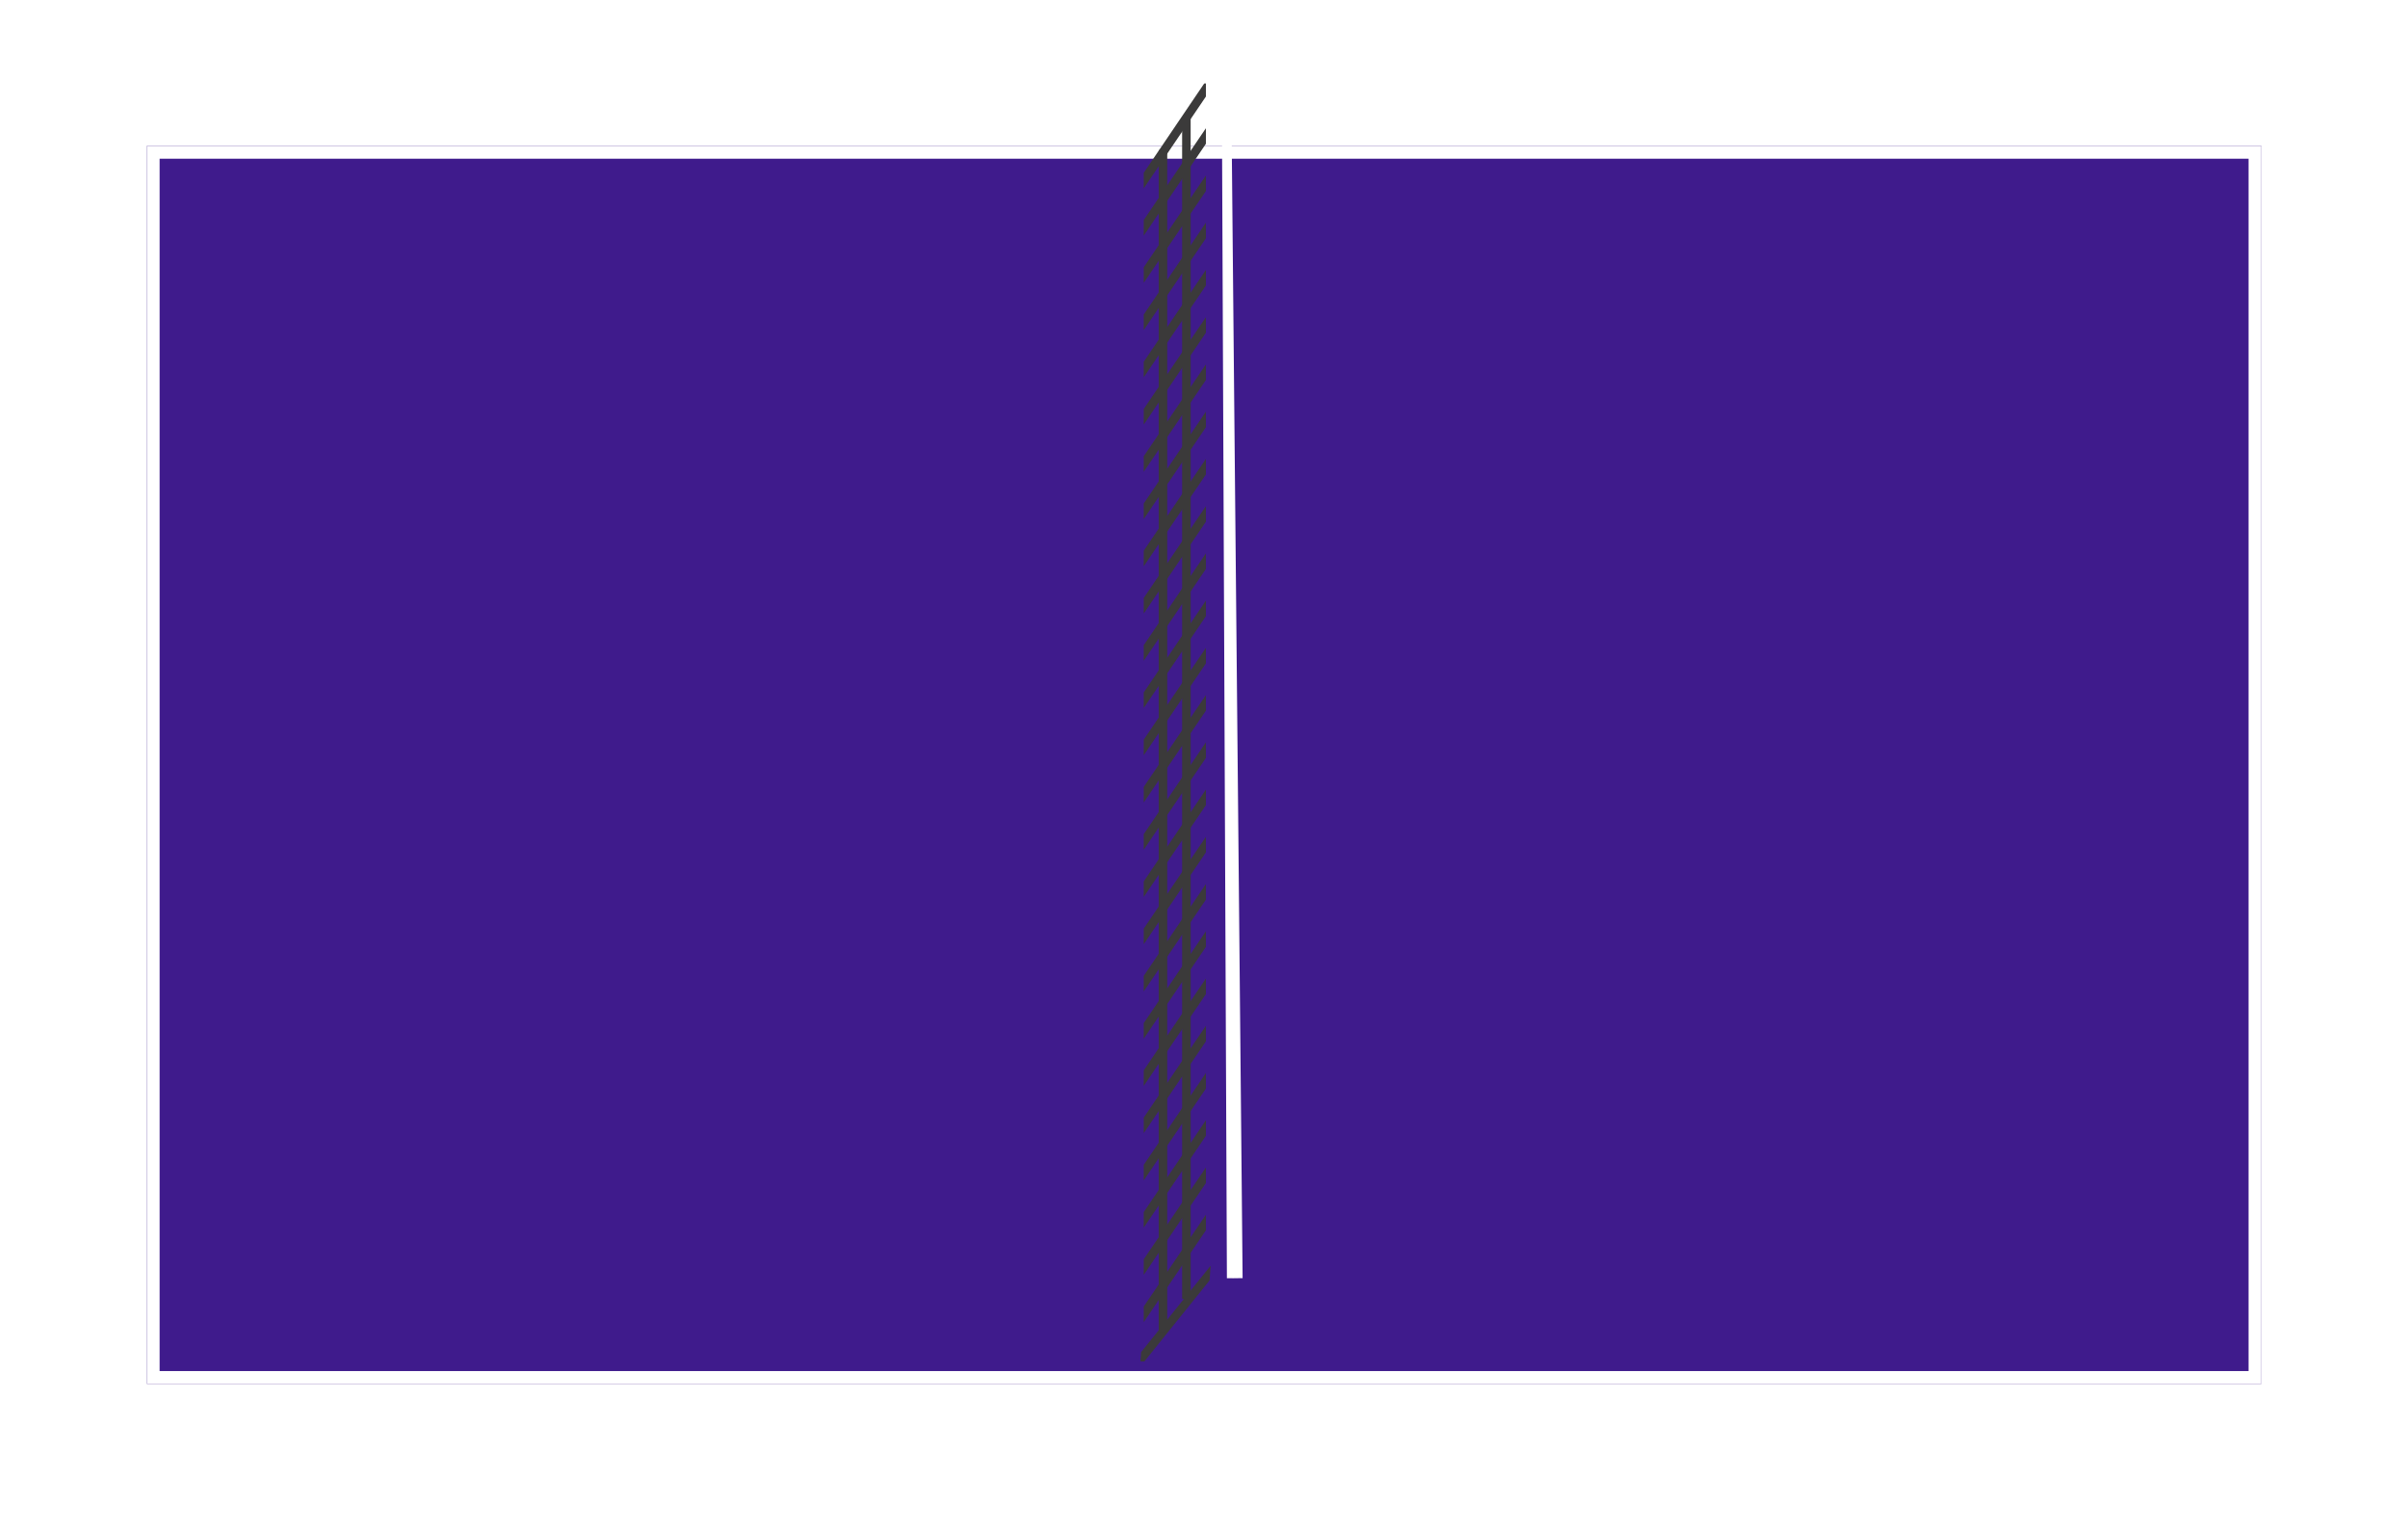 <svg width="1130" height="718" viewBox="0 0 1130 718" fill="none" xmlns="http://www.w3.org/2000/svg">
<g filter="url(#filter0_d_34_189)">
<rect x="78.903" y="58.456" width="992.282" height="580.757" fill="#3F1B8C"/>
<rect x="81.903" y="61.456" width="986.282" height="574.757" stroke="white" stroke-width="6"/>
</g>
<g clip-path="url(#clip0_34_189)">
<g filter="url(#filter1_d_34_189)">
<rect width="7.299" height="46.99" transform="matrix(-1.88799e-08 1 -0.621 0.917 575.897 299.928)" fill="#3B3A3A"/>
</g>
<g filter="url(#filter2_d_34_189)">
<rect width="7.299" height="46.99" transform="matrix(-1.88799e-08 1 -0.621 0.917 575.897 277.767)" fill="#3B3A3A"/>
</g>
<g filter="url(#filter3_d_34_189)">
<rect width="7.299" height="46.99" transform="matrix(-1.88799e-08 1 -0.621 0.917 575.897 255.605)" fill="#3B3A3A"/>
</g>
<g filter="url(#filter4_d_34_189)">
<rect width="7.299" height="46.99" transform="matrix(-1.88799e-08 1 -0.621 0.917 575.897 233.443)" fill="#3B3A3A"/>
</g>
<g filter="url(#filter5_d_34_189)">
<rect width="7.024" height="46.795" transform="matrix(-0.071 0.981 -0.697 0.866 578.109 589.795)" fill="#3B3A3A"/>
</g>
<g filter="url(#filter6_d_34_189)">
<rect width="7.299" height="46.99" transform="matrix(-1.88799e-08 1 -0.621 0.917 575.897 211.282)" fill="#3B3A3A"/>
</g>
<g filter="url(#filter7_d_34_189)">
<rect width="7.299" height="46.99" transform="matrix(-1.88799e-08 1 -0.621 0.917 575.897 565.867)" fill="#3B3A3A"/>
</g>
<g filter="url(#filter8_d_34_189)">
<rect width="7.299" height="46.99" transform="matrix(-1.88799e-08 1 -0.621 0.917 575.897 189.12)" fill="#3B3A3A"/>
</g>
<g filter="url(#filter9_d_34_189)">
<rect width="7.299" height="46.99" transform="matrix(-1.88799e-08 1 -0.621 0.917 575.897 543.705)" fill="#3B3A3A"/>
</g>
<g filter="url(#filter10_d_34_189)">
<rect width="7.299" height="46.99" transform="matrix(-1.88799e-08 1 -0.621 0.917 575.897 166.959)" fill="#3B3A3A"/>
</g>
<g filter="url(#filter11_d_34_189)">
<rect width="7.299" height="46.99" transform="matrix(-1.88799e-08 1 -0.621 0.917 575.897 521.544)" fill="#3B3A3A"/>
</g>
<g filter="url(#filter12_d_34_189)">
<rect width="7.299" height="46.99" transform="matrix(-1.88799e-08 1 -0.621 0.917 575.897 144.797)" fill="#3B3A3A"/>
</g>
<g filter="url(#filter13_d_34_189)">
<rect width="7.299" height="46.99" transform="matrix(-1.88799e-08 1 -0.621 0.917 575.897 499.382)" fill="#3B3A3A"/>
</g>
<g filter="url(#filter14_d_34_189)">
<rect width="7.299" height="46.99" transform="matrix(-1.88799e-08 1 -0.621 0.917 575.897 122.635)" fill="#3B3A3A"/>
</g>
<g filter="url(#filter15_d_34_189)">
<rect width="7.299" height="46.99" transform="matrix(-1.88799e-08 1 -0.621 0.917 575.897 477.22)" fill="#3B3A3A"/>
</g>
<g filter="url(#filter16_d_34_189)">
<rect width="7.299" height="46.99" transform="matrix(-1.88799e-08 1 -0.621 0.917 575.897 100.474)" fill="#3B3A3A"/>
</g>
<g filter="url(#filter17_d_34_189)">
<rect width="7.299" height="46.99" transform="matrix(-1.88799e-08 1 -0.621 0.917 575.897 455.059)" fill="#3B3A3A"/>
</g>
<g filter="url(#filter18_d_34_189)">
<rect width="7.299" height="46.99" transform="matrix(-1.88799e-08 1 -0.621 0.917 575.897 78.312)" fill="#3B3A3A"/>
</g>
<g filter="url(#filter19_d_34_189)">
<rect width="7.299" height="46.99" transform="matrix(-1.88799e-08 1 -0.621 0.917 575.897 432.897)" fill="#3B3A3A"/>
</g>
<g filter="url(#filter20_d_34_189)">
<rect width="7.299" height="46.99" transform="matrix(-1.88799e-08 1 -0.621 0.917 575.897 56.151)" fill="#3B3A3A"/>
</g>
<g filter="url(#filter21_d_34_189)">
<rect width="7.299" height="46.99" transform="matrix(-1.88799e-08 1 -0.621 0.917 575.897 410.736)" fill="#3B3A3A"/>
</g>
<g filter="url(#filter22_d_34_189)">
<rect width="7.299" height="46.99" transform="matrix(-1.88799e-08 1 -0.621 0.917 575.897 33.989)" fill="#3B3A3A"/>
</g>
<g filter="url(#filter23_d_34_189)">
<rect width="7.299" height="46.99" transform="matrix(-1.88799e-08 1 -0.621 0.917 575.897 388.574)" fill="#3B3A3A"/>
</g>
<g filter="url(#filter24_d_34_189)">
<rect width="7.299" height="46.99" transform="matrix(-1.88799e-08 1 -0.621 0.917 575.897 366.413)" fill="#3B3A3A"/>
</g>
<g filter="url(#filter25_d_34_189)">
<rect width="7.299" height="46.99" transform="matrix(-1.88799e-08 1 -0.621 0.917 575.897 344.251)" fill="#3B3A3A"/>
</g>
<g filter="url(#filter26_d_34_189)">
<rect width="7.299" height="46.99" transform="matrix(-1.88799e-08 1 -0.621 0.917 575.897 322.09)" fill="#3B3A3A"/>
</g>
<g filter="url(#filter27_d_34_189)">
<rect x="553.749" y="66.418" width="4" height="554.717" fill="#3B3A3A"/>
</g>
<g filter="url(#filter28_d_34_189)">
<rect x="564.734" y="50.655" width="4" height="554.717" fill="#3B3A3A"/>
</g>
<path d="M573.347 39.099L577.748 39.04L583.117 599.609L578.716 599.669L575.748 599.658L573.347 39.099Z" fill="white"/>
</g>
<defs>
<filter id="filter0_d_34_189" x="0.603" y="0.156" width="1128.88" height="717.357" filterUnits="userSpaceOnUse" color-interpolation-filters="sRGB">
<feFlood flood-opacity="0" result="BackgroundImageFix"/>
<feColorMatrix in="SourceAlpha" type="matrix" values="0 0 0 0 0 0 0 0 0 0 0 0 0 0 0 0 0 0 127 0" result="hardAlpha"/>
<feMorphology radius="18" operator="dilate" in="SourceAlpha" result="effect1_dropShadow_34_189"/>
<feOffset dx="-10" dy="10"/>
<feGaussianBlur stdDeviation="25.15"/>
<feComposite in2="hardAlpha" operator="out"/>
<feColorMatrix type="matrix" values="0 0 0 0 0 0 0 0 0 0 0 0 0 0 0 0 0 0 0.45 0"/>
<feBlend mode="normal" in2="BackgroundImageFix" result="effect1_dropShadow_34_189"/>
<feBlend mode="normal" in="SourceGraphic" in2="effect1_dropShadow_34_189" result="shape"/>
</filter>
<filter id="filter1_d_34_189" x="532.734" y="299.928" width="43.163" height="58.386" filterUnits="userSpaceOnUse" color-interpolation-filters="sRGB">
<feFlood flood-opacity="0" result="BackgroundImageFix"/>
<feColorMatrix in="SourceAlpha" type="matrix" values="0 0 0 0 0 0 0 0 0 0 0 0 0 0 0 0 0 0 127 0" result="hardAlpha"/>
<feOffset dx="-10" dy="4"/>
<feGaussianBlur stdDeviation="2"/>
<feComposite in2="hardAlpha" operator="out"/>
<feColorMatrix type="matrix" values="0 0 0 0 0 0 0 0 0 0 0 0 0 0 0 0 0 0 0.25 0"/>
<feBlend mode="normal" in2="BackgroundImageFix" result="effect1_dropShadow_34_189"/>
<feBlend mode="normal" in="SourceGraphic" in2="effect1_dropShadow_34_189" result="shape"/>
</filter>
<filter id="filter2_d_34_189" x="532.734" y="277.767" width="43.163" height="58.386" filterUnits="userSpaceOnUse" color-interpolation-filters="sRGB">
<feFlood flood-opacity="0" result="BackgroundImageFix"/>
<feColorMatrix in="SourceAlpha" type="matrix" values="0 0 0 0 0 0 0 0 0 0 0 0 0 0 0 0 0 0 127 0" result="hardAlpha"/>
<feOffset dx="-10" dy="4"/>
<feGaussianBlur stdDeviation="2"/>
<feComposite in2="hardAlpha" operator="out"/>
<feColorMatrix type="matrix" values="0 0 0 0 0 0 0 0 0 0 0 0 0 0 0 0 0 0 0.25 0"/>
<feBlend mode="normal" in2="BackgroundImageFix" result="effect1_dropShadow_34_189"/>
<feBlend mode="normal" in="SourceGraphic" in2="effect1_dropShadow_34_189" result="shape"/>
</filter>
<filter id="filter3_d_34_189" x="532.734" y="255.605" width="43.163" height="58.386" filterUnits="userSpaceOnUse" color-interpolation-filters="sRGB">
<feFlood flood-opacity="0" result="BackgroundImageFix"/>
<feColorMatrix in="SourceAlpha" type="matrix" values="0 0 0 0 0 0 0 0 0 0 0 0 0 0 0 0 0 0 127 0" result="hardAlpha"/>
<feOffset dx="-10" dy="4"/>
<feGaussianBlur stdDeviation="2"/>
<feComposite in2="hardAlpha" operator="out"/>
<feColorMatrix type="matrix" values="0 0 0 0 0 0 0 0 0 0 0 0 0 0 0 0 0 0 0.25 0"/>
<feBlend mode="normal" in2="BackgroundImageFix" result="effect1_dropShadow_34_189"/>
<feBlend mode="normal" in="SourceGraphic" in2="effect1_dropShadow_34_189" result="shape"/>
</filter>
<filter id="filter4_d_34_189" x="532.734" y="233.443" width="43.163" height="58.386" filterUnits="userSpaceOnUse" color-interpolation-filters="sRGB">
<feFlood flood-opacity="0" result="BackgroundImageFix"/>
<feColorMatrix in="SourceAlpha" type="matrix" values="0 0 0 0 0 0 0 0 0 0 0 0 0 0 0 0 0 0 127 0" result="hardAlpha"/>
<feOffset dx="-10" dy="4"/>
<feGaussianBlur stdDeviation="2"/>
<feComposite in2="hardAlpha" operator="out"/>
<feColorMatrix type="matrix" values="0 0 0 0 0 0 0 0 0 0 0 0 0 0 0 0 0 0 0.25 0"/>
<feBlend mode="normal" in2="BackgroundImageFix" result="effect1_dropShadow_34_189"/>
<feBlend mode="normal" in="SourceGraphic" in2="effect1_dropShadow_34_189" result="shape"/>
</filter>
<filter id="filter5_d_34_189" x="531.004" y="589.795" width="47.105" height="55.433" filterUnits="userSpaceOnUse" color-interpolation-filters="sRGB">
<feFlood flood-opacity="0" result="BackgroundImageFix"/>
<feColorMatrix in="SourceAlpha" type="matrix" values="0 0 0 0 0 0 0 0 0 0 0 0 0 0 0 0 0 0 127 0" result="hardAlpha"/>
<feOffset dx="-10" dy="4"/>
<feGaussianBlur stdDeviation="2"/>
<feComposite in2="hardAlpha" operator="out"/>
<feColorMatrix type="matrix" values="0 0 0 0 0 0 0 0 0 0 0 0 0 0 0 0 0 0 0.25 0"/>
<feBlend mode="normal" in2="BackgroundImageFix" result="effect1_dropShadow_34_189"/>
<feBlend mode="normal" in="SourceGraphic" in2="effect1_dropShadow_34_189" result="shape"/>
</filter>
<filter id="filter6_d_34_189" x="532.734" y="211.282" width="43.163" height="58.386" filterUnits="userSpaceOnUse" color-interpolation-filters="sRGB">
<feFlood flood-opacity="0" result="BackgroundImageFix"/>
<feColorMatrix in="SourceAlpha" type="matrix" values="0 0 0 0 0 0 0 0 0 0 0 0 0 0 0 0 0 0 127 0" result="hardAlpha"/>
<feOffset dx="-10" dy="4"/>
<feGaussianBlur stdDeviation="2"/>
<feComposite in2="hardAlpha" operator="out"/>
<feColorMatrix type="matrix" values="0 0 0 0 0 0 0 0 0 0 0 0 0 0 0 0 0 0 0.25 0"/>
<feBlend mode="normal" in2="BackgroundImageFix" result="effect1_dropShadow_34_189"/>
<feBlend mode="normal" in="SourceGraphic" in2="effect1_dropShadow_34_189" result="shape"/>
</filter>
<filter id="filter7_d_34_189" x="532.734" y="565.867" width="43.163" height="58.386" filterUnits="userSpaceOnUse" color-interpolation-filters="sRGB">
<feFlood flood-opacity="0" result="BackgroundImageFix"/>
<feColorMatrix in="SourceAlpha" type="matrix" values="0 0 0 0 0 0 0 0 0 0 0 0 0 0 0 0 0 0 127 0" result="hardAlpha"/>
<feOffset dx="-10" dy="4"/>
<feGaussianBlur stdDeviation="2"/>
<feComposite in2="hardAlpha" operator="out"/>
<feColorMatrix type="matrix" values="0 0 0 0 0 0 0 0 0 0 0 0 0 0 0 0 0 0 0.25 0"/>
<feBlend mode="normal" in2="BackgroundImageFix" result="effect1_dropShadow_34_189"/>
<feBlend mode="normal" in="SourceGraphic" in2="effect1_dropShadow_34_189" result="shape"/>
</filter>
<filter id="filter8_d_34_189" x="532.734" y="189.12" width="43.163" height="58.386" filterUnits="userSpaceOnUse" color-interpolation-filters="sRGB">
<feFlood flood-opacity="0" result="BackgroundImageFix"/>
<feColorMatrix in="SourceAlpha" type="matrix" values="0 0 0 0 0 0 0 0 0 0 0 0 0 0 0 0 0 0 127 0" result="hardAlpha"/>
<feOffset dx="-10" dy="4"/>
<feGaussianBlur stdDeviation="2"/>
<feComposite in2="hardAlpha" operator="out"/>
<feColorMatrix type="matrix" values="0 0 0 0 0 0 0 0 0 0 0 0 0 0 0 0 0 0 0.25 0"/>
<feBlend mode="normal" in2="BackgroundImageFix" result="effect1_dropShadow_34_189"/>
<feBlend mode="normal" in="SourceGraphic" in2="effect1_dropShadow_34_189" result="shape"/>
</filter>
<filter id="filter9_d_34_189" x="532.734" y="543.705" width="43.163" height="58.386" filterUnits="userSpaceOnUse" color-interpolation-filters="sRGB">
<feFlood flood-opacity="0" result="BackgroundImageFix"/>
<feColorMatrix in="SourceAlpha" type="matrix" values="0 0 0 0 0 0 0 0 0 0 0 0 0 0 0 0 0 0 127 0" result="hardAlpha"/>
<feOffset dx="-10" dy="4"/>
<feGaussianBlur stdDeviation="2"/>
<feComposite in2="hardAlpha" operator="out"/>
<feColorMatrix type="matrix" values="0 0 0 0 0 0 0 0 0 0 0 0 0 0 0 0 0 0 0.25 0"/>
<feBlend mode="normal" in2="BackgroundImageFix" result="effect1_dropShadow_34_189"/>
<feBlend mode="normal" in="SourceGraphic" in2="effect1_dropShadow_34_189" result="shape"/>
</filter>
<filter id="filter10_d_34_189" x="532.734" y="166.959" width="43.163" height="58.386" filterUnits="userSpaceOnUse" color-interpolation-filters="sRGB">
<feFlood flood-opacity="0" result="BackgroundImageFix"/>
<feColorMatrix in="SourceAlpha" type="matrix" values="0 0 0 0 0 0 0 0 0 0 0 0 0 0 0 0 0 0 127 0" result="hardAlpha"/>
<feOffset dx="-10" dy="4"/>
<feGaussianBlur stdDeviation="2"/>
<feComposite in2="hardAlpha" operator="out"/>
<feColorMatrix type="matrix" values="0 0 0 0 0 0 0 0 0 0 0 0 0 0 0 0 0 0 0.25 0"/>
<feBlend mode="normal" in2="BackgroundImageFix" result="effect1_dropShadow_34_189"/>
<feBlend mode="normal" in="SourceGraphic" in2="effect1_dropShadow_34_189" result="shape"/>
</filter>
<filter id="filter11_d_34_189" x="532.734" y="521.544" width="43.163" height="58.386" filterUnits="userSpaceOnUse" color-interpolation-filters="sRGB">
<feFlood flood-opacity="0" result="BackgroundImageFix"/>
<feColorMatrix in="SourceAlpha" type="matrix" values="0 0 0 0 0 0 0 0 0 0 0 0 0 0 0 0 0 0 127 0" result="hardAlpha"/>
<feOffset dx="-10" dy="4"/>
<feGaussianBlur stdDeviation="2"/>
<feComposite in2="hardAlpha" operator="out"/>
<feColorMatrix type="matrix" values="0 0 0 0 0 0 0 0 0 0 0 0 0 0 0 0 0 0 0.25 0"/>
<feBlend mode="normal" in2="BackgroundImageFix" result="effect1_dropShadow_34_189"/>
<feBlend mode="normal" in="SourceGraphic" in2="effect1_dropShadow_34_189" result="shape"/>
</filter>
<filter id="filter12_d_34_189" x="532.734" y="144.797" width="43.163" height="58.386" filterUnits="userSpaceOnUse" color-interpolation-filters="sRGB">
<feFlood flood-opacity="0" result="BackgroundImageFix"/>
<feColorMatrix in="SourceAlpha" type="matrix" values="0 0 0 0 0 0 0 0 0 0 0 0 0 0 0 0 0 0 127 0" result="hardAlpha"/>
<feOffset dx="-10" dy="4"/>
<feGaussianBlur stdDeviation="2"/>
<feComposite in2="hardAlpha" operator="out"/>
<feColorMatrix type="matrix" values="0 0 0 0 0 0 0 0 0 0 0 0 0 0 0 0 0 0 0.25 0"/>
<feBlend mode="normal" in2="BackgroundImageFix" result="effect1_dropShadow_34_189"/>
<feBlend mode="normal" in="SourceGraphic" in2="effect1_dropShadow_34_189" result="shape"/>
</filter>
<filter id="filter13_d_34_189" x="532.734" y="499.382" width="43.163" height="58.386" filterUnits="userSpaceOnUse" color-interpolation-filters="sRGB">
<feFlood flood-opacity="0" result="BackgroundImageFix"/>
<feColorMatrix in="SourceAlpha" type="matrix" values="0 0 0 0 0 0 0 0 0 0 0 0 0 0 0 0 0 0 127 0" result="hardAlpha"/>
<feOffset dx="-10" dy="4"/>
<feGaussianBlur stdDeviation="2"/>
<feComposite in2="hardAlpha" operator="out"/>
<feColorMatrix type="matrix" values="0 0 0 0 0 0 0 0 0 0 0 0 0 0 0 0 0 0 0.25 0"/>
<feBlend mode="normal" in2="BackgroundImageFix" result="effect1_dropShadow_34_189"/>
<feBlend mode="normal" in="SourceGraphic" in2="effect1_dropShadow_34_189" result="shape"/>
</filter>
<filter id="filter14_d_34_189" x="532.734" y="122.635" width="43.163" height="58.386" filterUnits="userSpaceOnUse" color-interpolation-filters="sRGB">
<feFlood flood-opacity="0" result="BackgroundImageFix"/>
<feColorMatrix in="SourceAlpha" type="matrix" values="0 0 0 0 0 0 0 0 0 0 0 0 0 0 0 0 0 0 127 0" result="hardAlpha"/>
<feOffset dx="-10" dy="4"/>
<feGaussianBlur stdDeviation="2"/>
<feComposite in2="hardAlpha" operator="out"/>
<feColorMatrix type="matrix" values="0 0 0 0 0 0 0 0 0 0 0 0 0 0 0 0 0 0 0.25 0"/>
<feBlend mode="normal" in2="BackgroundImageFix" result="effect1_dropShadow_34_189"/>
<feBlend mode="normal" in="SourceGraphic" in2="effect1_dropShadow_34_189" result="shape"/>
</filter>
<filter id="filter15_d_34_189" x="532.734" y="477.22" width="43.163" height="58.386" filterUnits="userSpaceOnUse" color-interpolation-filters="sRGB">
<feFlood flood-opacity="0" result="BackgroundImageFix"/>
<feColorMatrix in="SourceAlpha" type="matrix" values="0 0 0 0 0 0 0 0 0 0 0 0 0 0 0 0 0 0 127 0" result="hardAlpha"/>
<feOffset dx="-10" dy="4"/>
<feGaussianBlur stdDeviation="2"/>
<feComposite in2="hardAlpha" operator="out"/>
<feColorMatrix type="matrix" values="0 0 0 0 0 0 0 0 0 0 0 0 0 0 0 0 0 0 0.25 0"/>
<feBlend mode="normal" in2="BackgroundImageFix" result="effect1_dropShadow_34_189"/>
<feBlend mode="normal" in="SourceGraphic" in2="effect1_dropShadow_34_189" result="shape"/>
</filter>
<filter id="filter16_d_34_189" x="532.734" y="100.474" width="43.163" height="58.386" filterUnits="userSpaceOnUse" color-interpolation-filters="sRGB">
<feFlood flood-opacity="0" result="BackgroundImageFix"/>
<feColorMatrix in="SourceAlpha" type="matrix" values="0 0 0 0 0 0 0 0 0 0 0 0 0 0 0 0 0 0 127 0" result="hardAlpha"/>
<feOffset dx="-10" dy="4"/>
<feGaussianBlur stdDeviation="2"/>
<feComposite in2="hardAlpha" operator="out"/>
<feColorMatrix type="matrix" values="0 0 0 0 0 0 0 0 0 0 0 0 0 0 0 0 0 0 0.25 0"/>
<feBlend mode="normal" in2="BackgroundImageFix" result="effect1_dropShadow_34_189"/>
<feBlend mode="normal" in="SourceGraphic" in2="effect1_dropShadow_34_189" result="shape"/>
</filter>
<filter id="filter17_d_34_189" x="532.734" y="455.059" width="43.163" height="58.386" filterUnits="userSpaceOnUse" color-interpolation-filters="sRGB">
<feFlood flood-opacity="0" result="BackgroundImageFix"/>
<feColorMatrix in="SourceAlpha" type="matrix" values="0 0 0 0 0 0 0 0 0 0 0 0 0 0 0 0 0 0 127 0" result="hardAlpha"/>
<feOffset dx="-10" dy="4"/>
<feGaussianBlur stdDeviation="2"/>
<feComposite in2="hardAlpha" operator="out"/>
<feColorMatrix type="matrix" values="0 0 0 0 0 0 0 0 0 0 0 0 0 0 0 0 0 0 0.25 0"/>
<feBlend mode="normal" in2="BackgroundImageFix" result="effect1_dropShadow_34_189"/>
<feBlend mode="normal" in="SourceGraphic" in2="effect1_dropShadow_34_189" result="shape"/>
</filter>
<filter id="filter18_d_34_189" x="532.734" y="78.312" width="43.163" height="58.386" filterUnits="userSpaceOnUse" color-interpolation-filters="sRGB">
<feFlood flood-opacity="0" result="BackgroundImageFix"/>
<feColorMatrix in="SourceAlpha" type="matrix" values="0 0 0 0 0 0 0 0 0 0 0 0 0 0 0 0 0 0 127 0" result="hardAlpha"/>
<feOffset dx="-10" dy="4"/>
<feGaussianBlur stdDeviation="2"/>
<feComposite in2="hardAlpha" operator="out"/>
<feColorMatrix type="matrix" values="0 0 0 0 0 0 0 0 0 0 0 0 0 0 0 0 0 0 0.25 0"/>
<feBlend mode="normal" in2="BackgroundImageFix" result="effect1_dropShadow_34_189"/>
<feBlend mode="normal" in="SourceGraphic" in2="effect1_dropShadow_34_189" result="shape"/>
</filter>
<filter id="filter19_d_34_189" x="532.734" y="432.897" width="43.163" height="58.386" filterUnits="userSpaceOnUse" color-interpolation-filters="sRGB">
<feFlood flood-opacity="0" result="BackgroundImageFix"/>
<feColorMatrix in="SourceAlpha" type="matrix" values="0 0 0 0 0 0 0 0 0 0 0 0 0 0 0 0 0 0 127 0" result="hardAlpha"/>
<feOffset dx="-10" dy="4"/>
<feGaussianBlur stdDeviation="2"/>
<feComposite in2="hardAlpha" operator="out"/>
<feColorMatrix type="matrix" values="0 0 0 0 0 0 0 0 0 0 0 0 0 0 0 0 0 0 0.25 0"/>
<feBlend mode="normal" in2="BackgroundImageFix" result="effect1_dropShadow_34_189"/>
<feBlend mode="normal" in="SourceGraphic" in2="effect1_dropShadow_34_189" result="shape"/>
</filter>
<filter id="filter20_d_34_189" x="532.734" y="56.151" width="43.163" height="58.386" filterUnits="userSpaceOnUse" color-interpolation-filters="sRGB">
<feFlood flood-opacity="0" result="BackgroundImageFix"/>
<feColorMatrix in="SourceAlpha" type="matrix" values="0 0 0 0 0 0 0 0 0 0 0 0 0 0 0 0 0 0 127 0" result="hardAlpha"/>
<feOffset dx="-10" dy="4"/>
<feGaussianBlur stdDeviation="2"/>
<feComposite in2="hardAlpha" operator="out"/>
<feColorMatrix type="matrix" values="0 0 0 0 0 0 0 0 0 0 0 0 0 0 0 0 0 0 0.25 0"/>
<feBlend mode="normal" in2="BackgroundImageFix" result="effect1_dropShadow_34_189"/>
<feBlend mode="normal" in="SourceGraphic" in2="effect1_dropShadow_34_189" result="shape"/>
</filter>
<filter id="filter21_d_34_189" x="532.734" y="410.736" width="43.163" height="58.386" filterUnits="userSpaceOnUse" color-interpolation-filters="sRGB">
<feFlood flood-opacity="0" result="BackgroundImageFix"/>
<feColorMatrix in="SourceAlpha" type="matrix" values="0 0 0 0 0 0 0 0 0 0 0 0 0 0 0 0 0 0 127 0" result="hardAlpha"/>
<feOffset dx="-10" dy="4"/>
<feGaussianBlur stdDeviation="2"/>
<feComposite in2="hardAlpha" operator="out"/>
<feColorMatrix type="matrix" values="0 0 0 0 0 0 0 0 0 0 0 0 0 0 0 0 0 0 0.25 0"/>
<feBlend mode="normal" in2="BackgroundImageFix" result="effect1_dropShadow_34_189"/>
<feBlend mode="normal" in="SourceGraphic" in2="effect1_dropShadow_34_189" result="shape"/>
</filter>
<filter id="filter22_d_34_189" x="532.734" y="33.989" width="43.163" height="58.386" filterUnits="userSpaceOnUse" color-interpolation-filters="sRGB">
<feFlood flood-opacity="0" result="BackgroundImageFix"/>
<feColorMatrix in="SourceAlpha" type="matrix" values="0 0 0 0 0 0 0 0 0 0 0 0 0 0 0 0 0 0 127 0" result="hardAlpha"/>
<feOffset dx="-10" dy="4"/>
<feGaussianBlur stdDeviation="2"/>
<feComposite in2="hardAlpha" operator="out"/>
<feColorMatrix type="matrix" values="0 0 0 0 0 0 0 0 0 0 0 0 0 0 0 0 0 0 0.25 0"/>
<feBlend mode="normal" in2="BackgroundImageFix" result="effect1_dropShadow_34_189"/>
<feBlend mode="normal" in="SourceGraphic" in2="effect1_dropShadow_34_189" result="shape"/>
</filter>
<filter id="filter23_d_34_189" x="532.734" y="388.574" width="43.163" height="58.386" filterUnits="userSpaceOnUse" color-interpolation-filters="sRGB">
<feFlood flood-opacity="0" result="BackgroundImageFix"/>
<feColorMatrix in="SourceAlpha" type="matrix" values="0 0 0 0 0 0 0 0 0 0 0 0 0 0 0 0 0 0 127 0" result="hardAlpha"/>
<feOffset dx="-10" dy="4"/>
<feGaussianBlur stdDeviation="2"/>
<feComposite in2="hardAlpha" operator="out"/>
<feColorMatrix type="matrix" values="0 0 0 0 0 0 0 0 0 0 0 0 0 0 0 0 0 0 0.25 0"/>
<feBlend mode="normal" in2="BackgroundImageFix" result="effect1_dropShadow_34_189"/>
<feBlend mode="normal" in="SourceGraphic" in2="effect1_dropShadow_34_189" result="shape"/>
</filter>
<filter id="filter24_d_34_189" x="532.734" y="366.413" width="43.163" height="58.386" filterUnits="userSpaceOnUse" color-interpolation-filters="sRGB">
<feFlood flood-opacity="0" result="BackgroundImageFix"/>
<feColorMatrix in="SourceAlpha" type="matrix" values="0 0 0 0 0 0 0 0 0 0 0 0 0 0 0 0 0 0 127 0" result="hardAlpha"/>
<feOffset dx="-10" dy="4"/>
<feGaussianBlur stdDeviation="2"/>
<feComposite in2="hardAlpha" operator="out"/>
<feColorMatrix type="matrix" values="0 0 0 0 0 0 0 0 0 0 0 0 0 0 0 0 0 0 0.25 0"/>
<feBlend mode="normal" in2="BackgroundImageFix" result="effect1_dropShadow_34_189"/>
<feBlend mode="normal" in="SourceGraphic" in2="effect1_dropShadow_34_189" result="shape"/>
</filter>
<filter id="filter25_d_34_189" x="532.734" y="344.251" width="43.163" height="58.386" filterUnits="userSpaceOnUse" color-interpolation-filters="sRGB">
<feFlood flood-opacity="0" result="BackgroundImageFix"/>
<feColorMatrix in="SourceAlpha" type="matrix" values="0 0 0 0 0 0 0 0 0 0 0 0 0 0 0 0 0 0 127 0" result="hardAlpha"/>
<feOffset dx="-10" dy="4"/>
<feGaussianBlur stdDeviation="2"/>
<feComposite in2="hardAlpha" operator="out"/>
<feColorMatrix type="matrix" values="0 0 0 0 0 0 0 0 0 0 0 0 0 0 0 0 0 0 0.25 0"/>
<feBlend mode="normal" in2="BackgroundImageFix" result="effect1_dropShadow_34_189"/>
<feBlend mode="normal" in="SourceGraphic" in2="effect1_dropShadow_34_189" result="shape"/>
</filter>
<filter id="filter26_d_34_189" x="532.734" y="322.09" width="43.163" height="58.386" filterUnits="userSpaceOnUse" color-interpolation-filters="sRGB">
<feFlood flood-opacity="0" result="BackgroundImageFix"/>
<feColorMatrix in="SourceAlpha" type="matrix" values="0 0 0 0 0 0 0 0 0 0 0 0 0 0 0 0 0 0 127 0" result="hardAlpha"/>
<feOffset dx="-10" dy="4"/>
<feGaussianBlur stdDeviation="2"/>
<feComposite in2="hardAlpha" operator="out"/>
<feColorMatrix type="matrix" values="0 0 0 0 0 0 0 0 0 0 0 0 0 0 0 0 0 0 0.25 0"/>
<feBlend mode="normal" in2="BackgroundImageFix" result="effect1_dropShadow_34_189"/>
<feBlend mode="normal" in="SourceGraphic" in2="effect1_dropShadow_34_189" result="shape"/>
</filter>
<filter id="filter27_d_34_189" x="539.749" y="66.418" width="18" height="562.717" filterUnits="userSpaceOnUse" color-interpolation-filters="sRGB">
<feFlood flood-opacity="0" result="BackgroundImageFix"/>
<feColorMatrix in="SourceAlpha" type="matrix" values="0 0 0 0 0 0 0 0 0 0 0 0 0 0 0 0 0 0 127 0" result="hardAlpha"/>
<feOffset dx="-10" dy="4"/>
<feGaussianBlur stdDeviation="2"/>
<feComposite in2="hardAlpha" operator="out"/>
<feColorMatrix type="matrix" values="0 0 0 0 0 0 0 0 0 0 0 0 0 0 0 0 0 0 0.25 0"/>
<feBlend mode="normal" in2="BackgroundImageFix" result="effect1_dropShadow_34_189"/>
<feBlend mode="normal" in="SourceGraphic" in2="effect1_dropShadow_34_189" result="shape"/>
</filter>
<filter id="filter28_d_34_189" x="550.734" y="50.655" width="18" height="562.717" filterUnits="userSpaceOnUse" color-interpolation-filters="sRGB">
<feFlood flood-opacity="0" result="BackgroundImageFix"/>
<feColorMatrix in="SourceAlpha" type="matrix" values="0 0 0 0 0 0 0 0 0 0 0 0 0 0 0 0 0 0 127 0" result="hardAlpha"/>
<feOffset dx="-10" dy="4"/>
<feGaussianBlur stdDeviation="2"/>
<feComposite in2="hardAlpha" operator="out"/>
<feColorMatrix type="matrix" values="0 0 0 0 0 0 0 0 0 0 0 0 0 0 0 0 0 0 0.25 0"/>
<feBlend mode="normal" in2="BackgroundImageFix" result="effect1_dropShadow_34_189"/>
<feBlend mode="normal" in="SourceGraphic" in2="effect1_dropShadow_34_189" result="shape"/>
</filter>
<clipPath id="clip0_34_189">
<rect width="62.964" height="599.764" fill="white" transform="translate(520.749 39.04)"/>
</clipPath>
</defs>
</svg>
